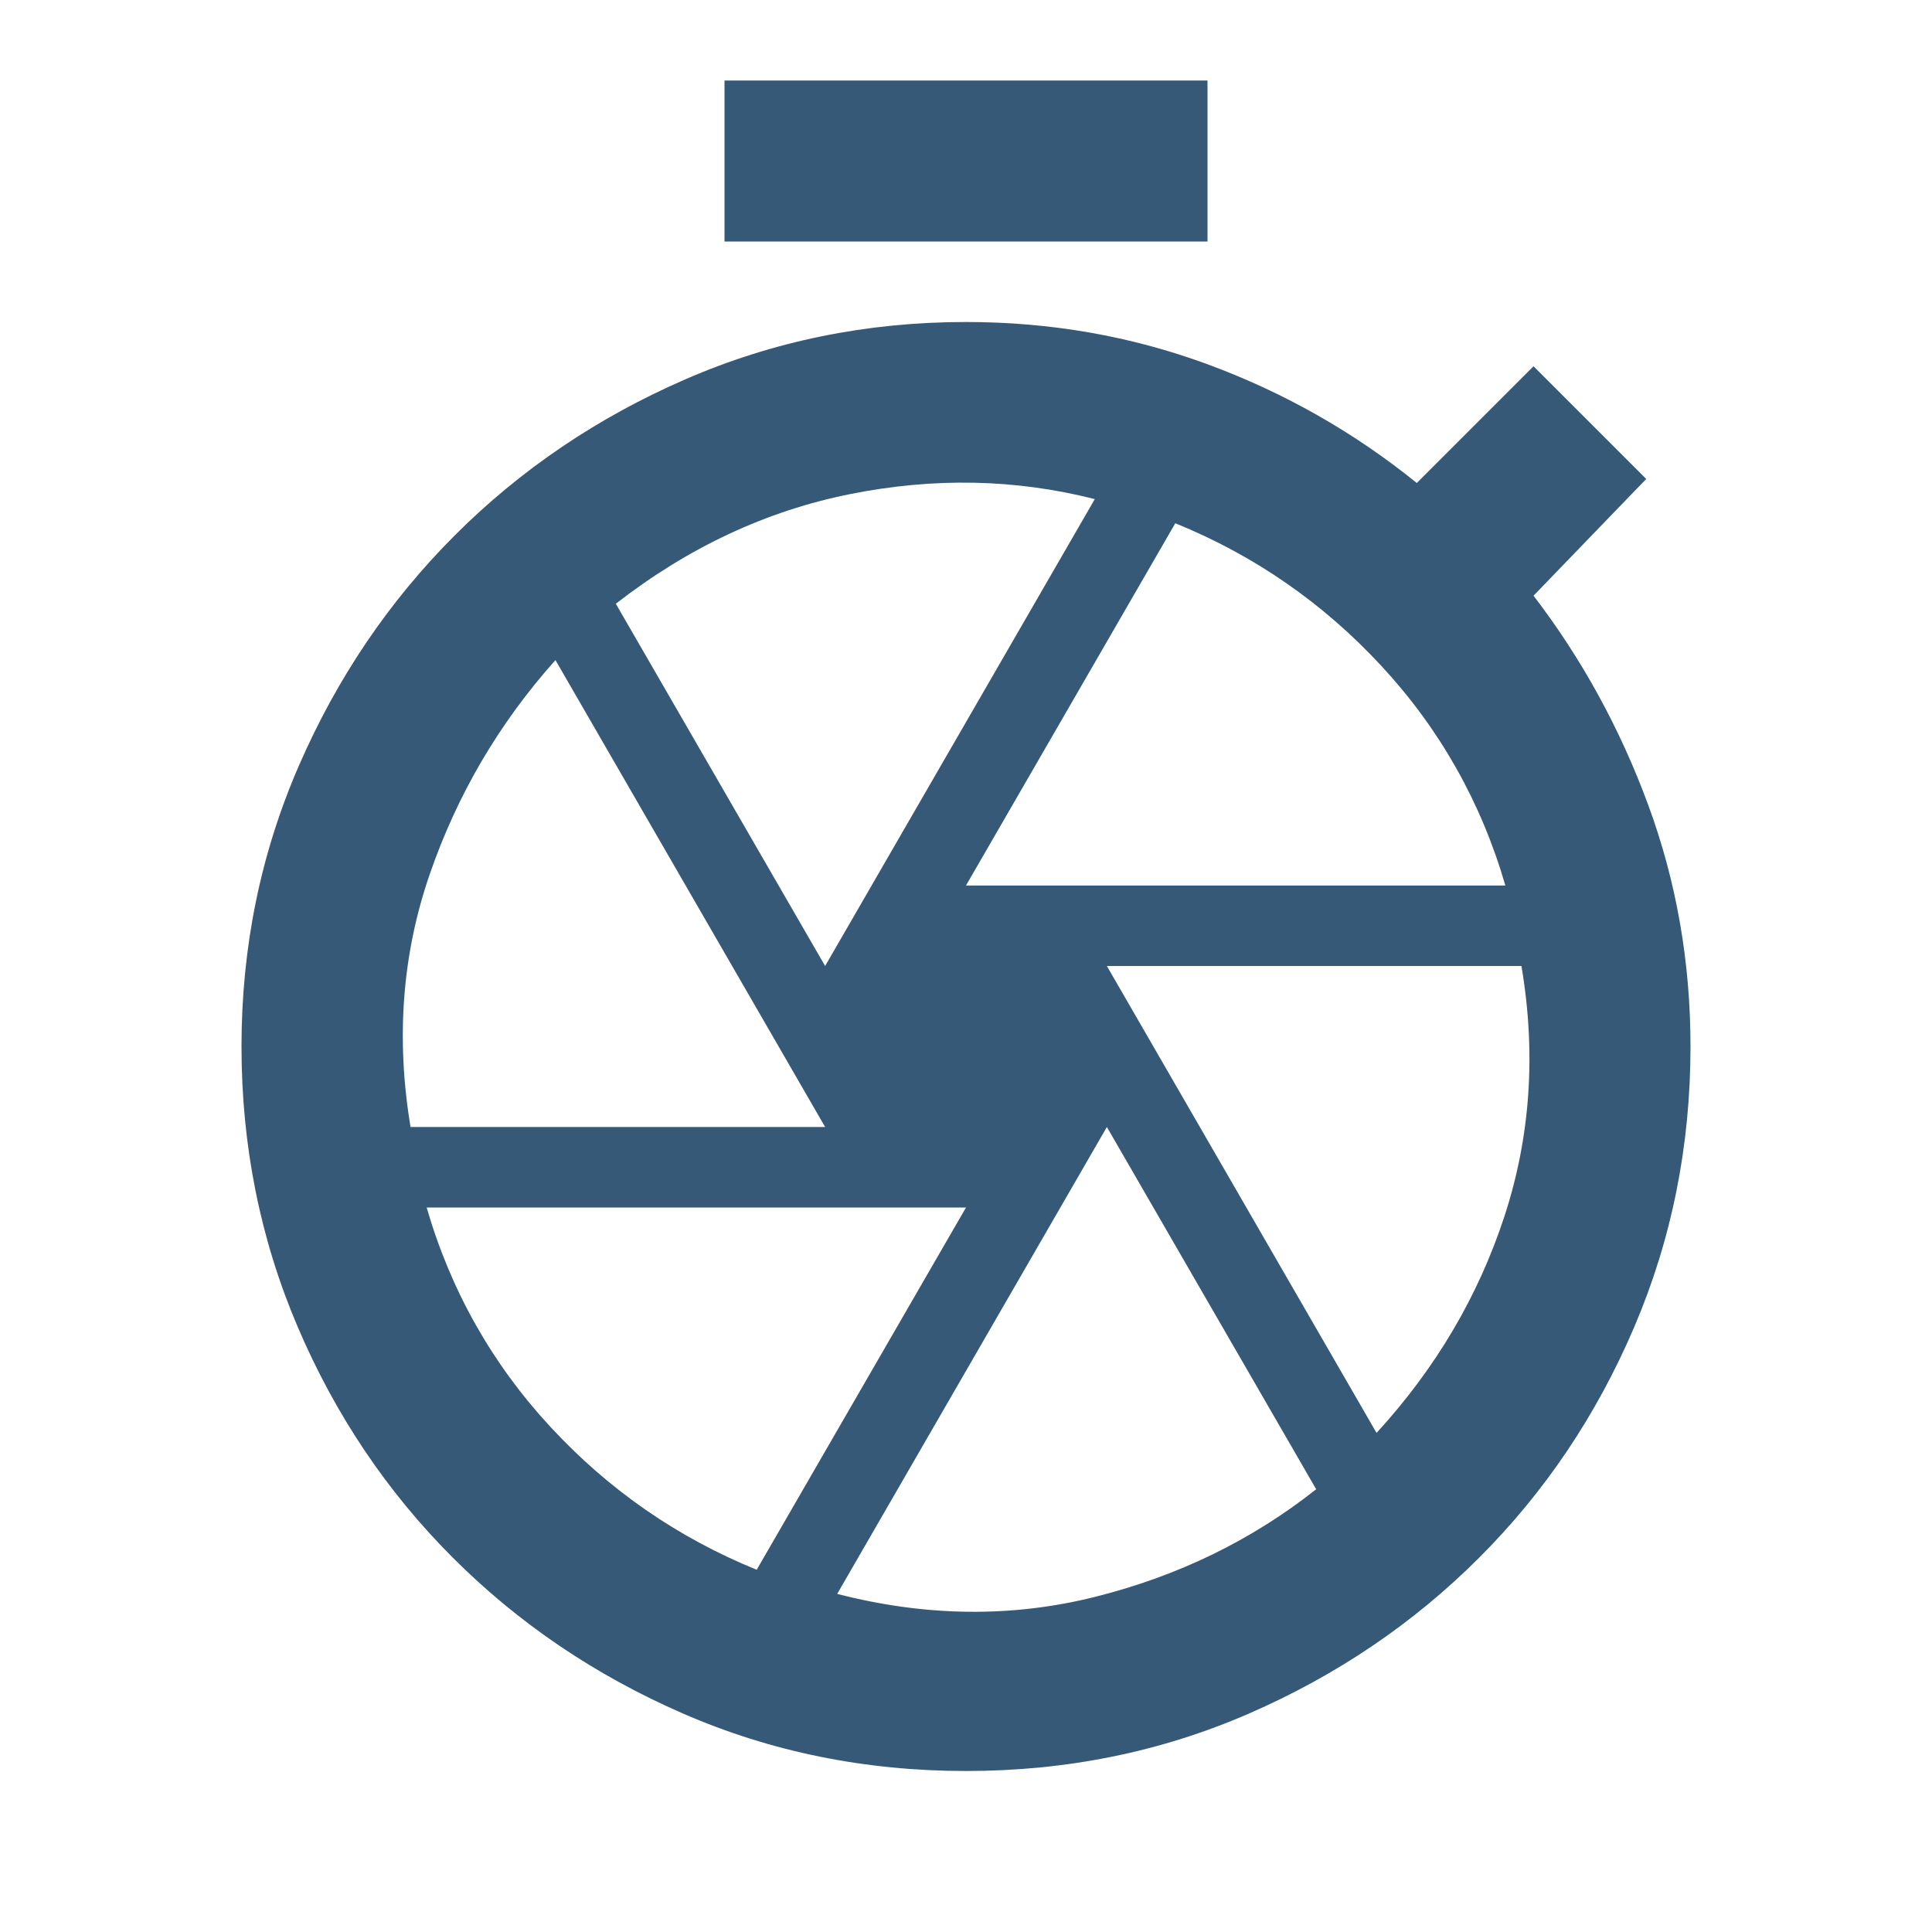 <svg xmlns="http://www.w3.org/2000/svg" height="24px" viewBox="0 -960 960 960" width="24px" fill="#375978"><path d="M360-840v-80h240v80H360ZM480-80q-75 0-140.5-28.5T225-186q-49-49-77-114.5T120-440q0-74 28.5-139.5T226-694q49-49 114.5-77.5T480-800q63 0 120 21t104 59l58-58 56 56-56 58q36 47 57 104t21 120q0 74-28 139.5T735-186q-49 49-114.5 77.5T480-80Zm0-360Zm0-80h268q-18-62-61.5-109T584-700L480-520Zm-70 40 134-232q-59-15-121.5-2.5T306-660l104 180Zm-206 80h206L276-632q-42 47-62.5 106.5T204-400Zm172 220 104-180H212q18 62 61.5 109T376-180Zm40 12q66 17 128 1.5T654-220L550-400 416-168Zm268-80q44-48 63.5-107.5T756-480H550l134 232Z"/></svg>